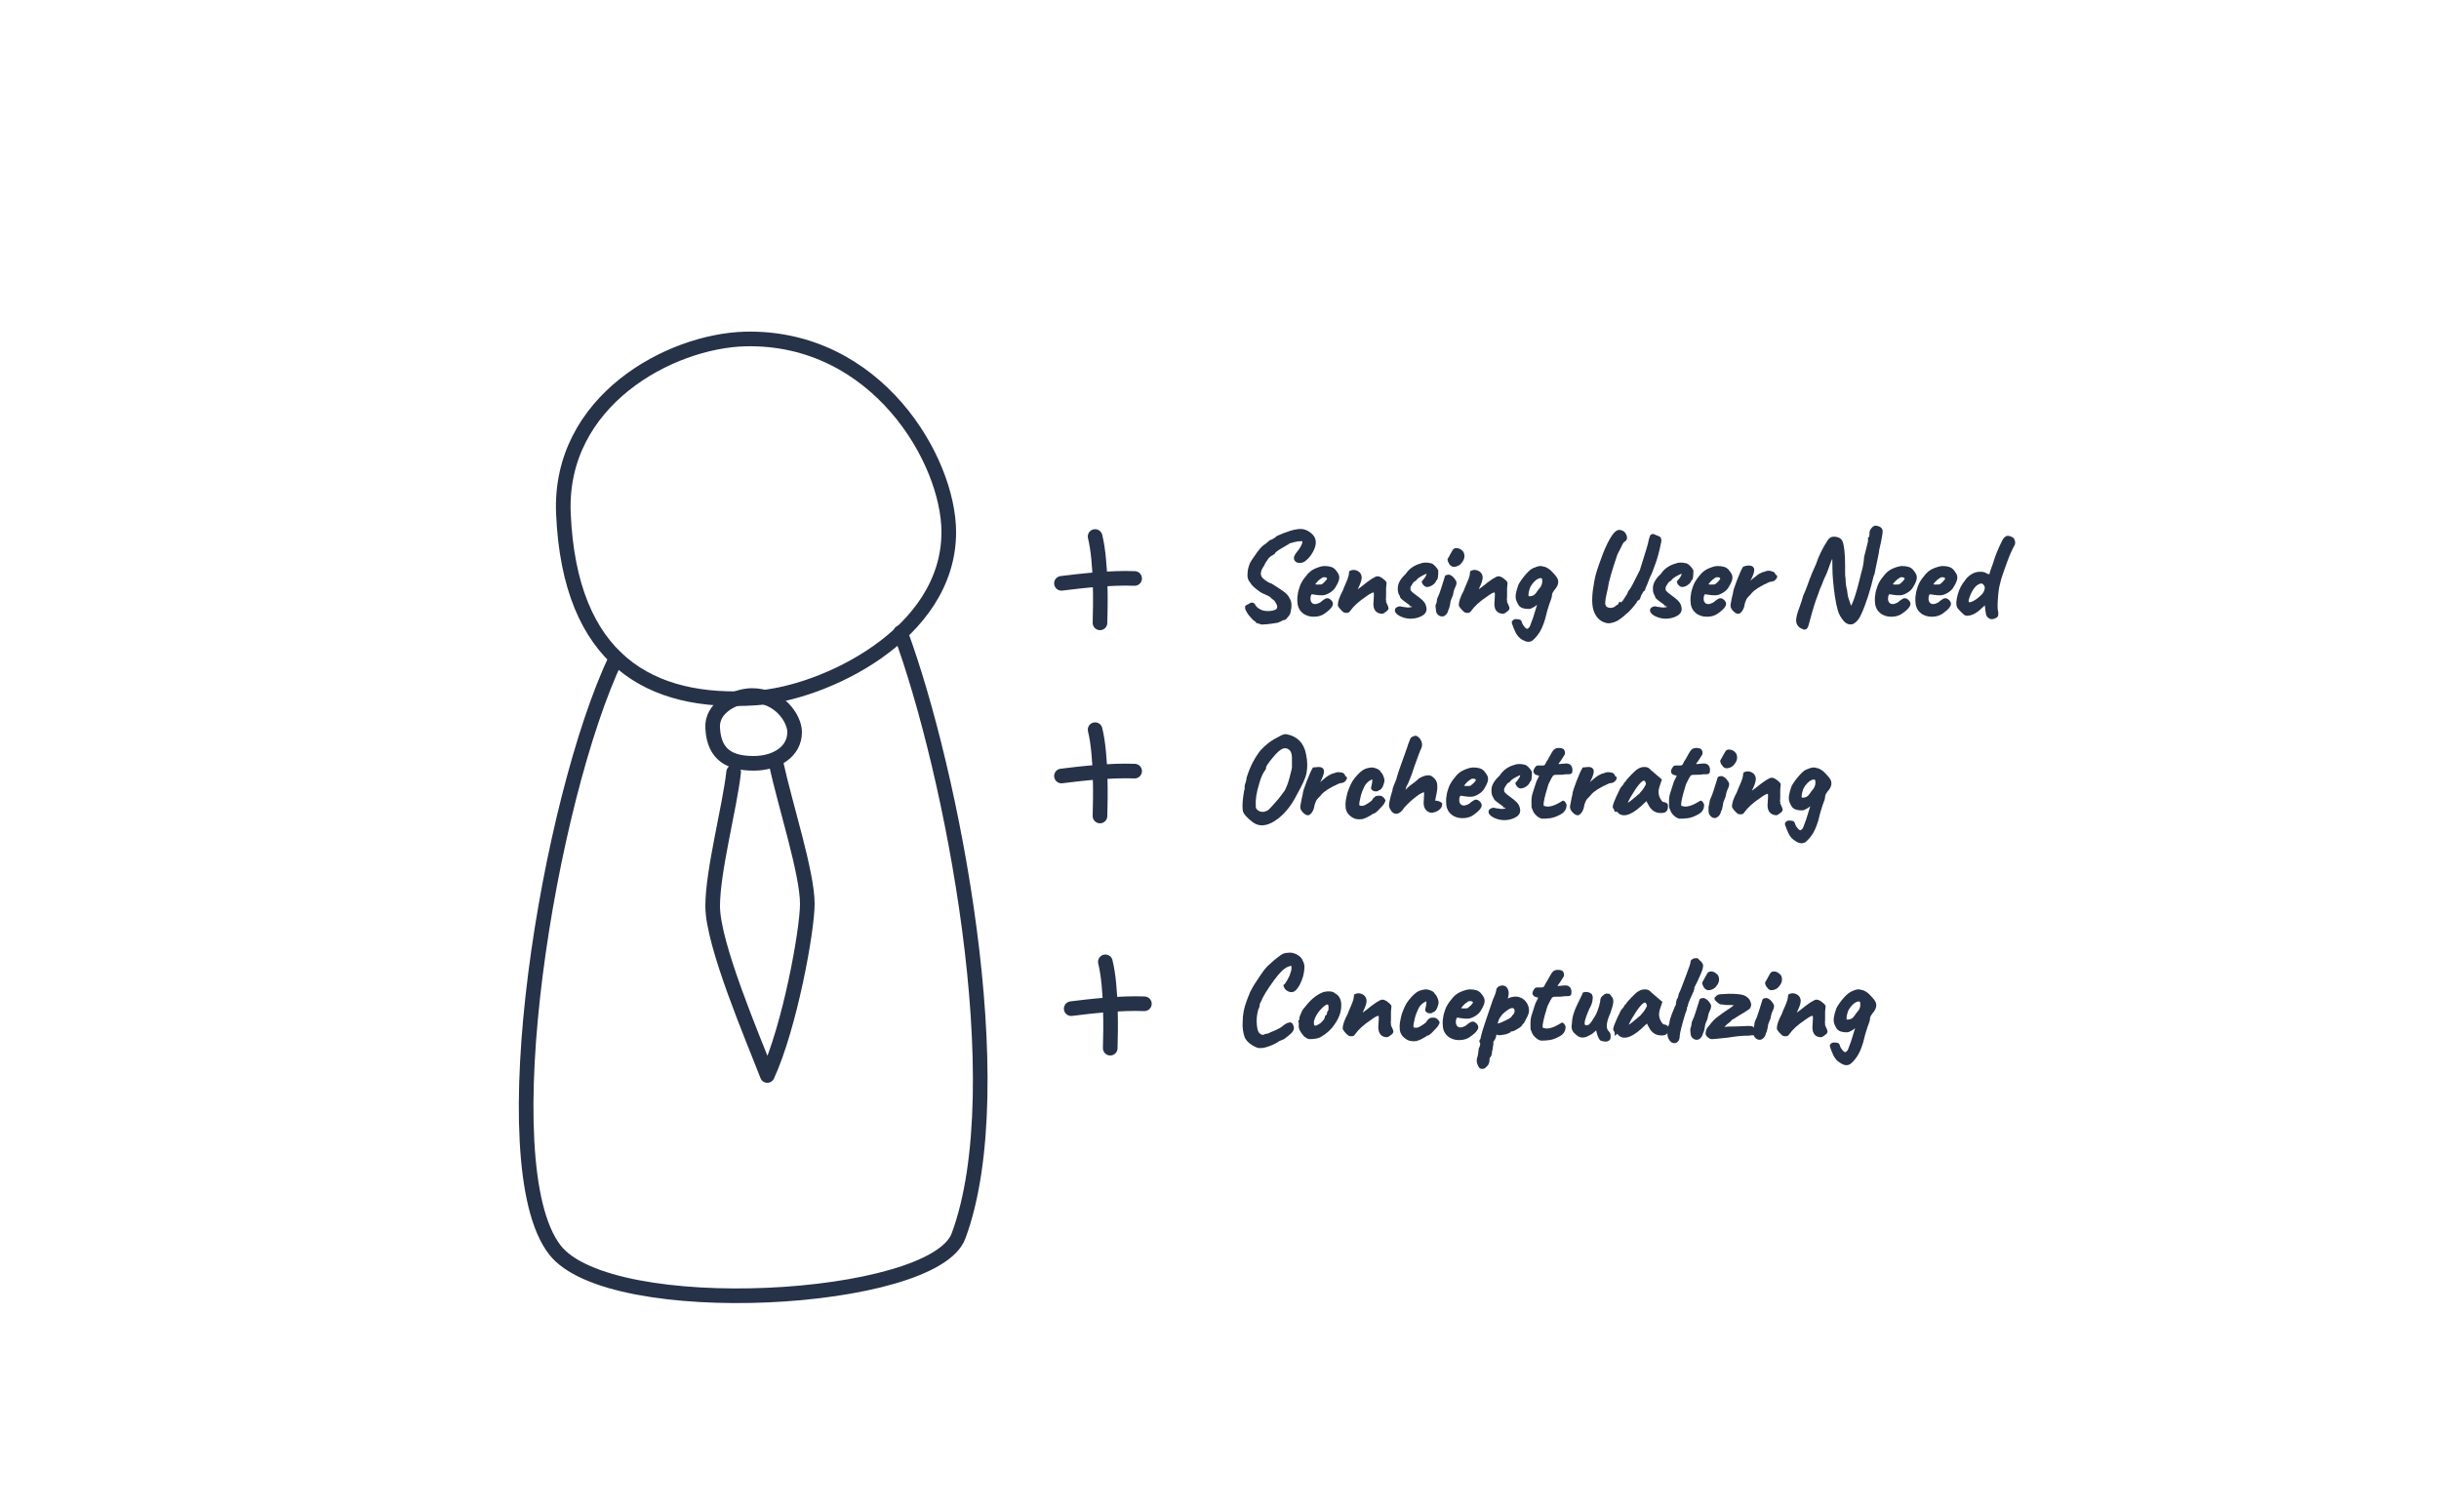 <?xml version="1.0" encoding="utf-8"?>
<!-- Generator: Adobe Illustrator 21.0.2, SVG Export Plug-In . SVG Version: 6.00 Build 0)  -->
<svg version="1.1" id="图层_1" xmlns="http://www.w3.org/2000/svg" xmlns:xlink="http://www.w3.org/1999/xlink" x="0px" y="0px"
	 width="500px" height="310px" viewBox="0 0 500 310" style="enable-background:new 0 0 500 310;" xml:space="preserve">
<style type="text/css">
	.st0{fill:none;stroke:#263248;stroke-width:3;stroke-linecap:round;stroke-linejoin:round;stroke-miterlimit:10;}
	.st1{fill:#263248;stroke:#263248;stroke-width:0.5;stroke-miterlimit:10;}
</style>
<g>
	<path class="st0" d="M152.8,69.5c26.9-0.6,41.7,24.8,41.7,39.6c0,21.1-25.8,33.1-39.5,34c-21.7,1.5-38.2-7.7-39.5-37.8
		C114.5,82.2,137.3,69.9,152.8,69.5z"/>
	<path class="st0" d="M154,142.6c5.7-0.1,8.9,4.7,8.9,7.5c0,4-3.8,6.4-8.4,6.4c-4.6,0-8.1-1.5-8.4-7.2
		C145.8,145,150.7,142.7,154,142.6z"/>
	<path class="st0" d="M126.3,134.9c-13.8,29-26.1,103.7-12.6,121.3c11.3,14.8,77.7,11,82.8-2.8c11.4-30.8-1.5-95.6-11.9-123.7"/>
	<path class="st0" d="M150.4,158.3c-0.8,7.2-4.3,20.2-4.3,27.5c0,7.9,8.4,27.4,11.2,34.7c4.6-10,8.2-29.7,8.2-35.2
		c0-6.3-4.5-20.1-6.4-28.8"/>
</g>
<g>
	<path class="st1" d="M266.7,108.7c0.6,0,1.3,0.3,1.8,0.7c1.2,0.9,1.3,2.1,0.4,3.7c-0.5,0.9-1.1,1.5-1.7,1.9
		c-0.5,0.2-0.9,0.2-1.2,0.1c-0.3-0.1-0.5-0.4-0.5-0.7c0-0.3,0.3-0.8,0.9-1.5c0.9-1.3,1.1-2.1,0.5-2.2c-0.3,0-0.8,0-1.6,0.2
		c-0.8,0.2-1.2,0.3-1.2,0.4l-0.1,0.1c-0.1,0-0.5,0.3-1.4,0.8s-1.3,0.9-1.4,1c0,0.2-0.2,0.3-0.6,0.5c-0.3,0.2-0.6,0.4-0.8,0.7
		s-0.6,0.8-0.9,1.5c-0.3,0.4-0.5,0.8-0.6,1.2c-0.2,0.7,0,1.3,0.6,1.8s1.1,0.8,1.7,1c0.8,0.5,1.6,1,2.3,1.5c0.7,0.5,1.1,1,1.2,1.3
		c0.5,0.7,0.5,1.6,0.2,2.9c-0.1,0.3-0.3,0.6-0.6,0.9c-0.2,0.3-0.4,0.4-0.6,0.4c-0.1,0-0.3,0.1-0.5,0.2s-0.3,0.2-0.4,0.2
		c-0.1,0.1-0.6,0.2-1.4,0.3c-0.8,0.1-1.5,0.2-2.1,0.2l-1-0.3c0-0.1,0-0.2,0-0.2s-0.2-0.1-0.3-0.1c-0.3-0.2-0.7-0.6-1.1-1.1
		s-0.6-0.9-0.7-1.1c-0.1-0.2-0.1-0.3-0.1-0.4s0-0.1,0-0.2l0.1-0.1c0,0,0.1,0,0.2-0.1c0.1,0,0.2-0.1,0.2-0.1c0.5-0.4,0.9-0.4,1.1,0
		c0.3,0.6,0.9,1,1.7,1.3c0.8,0.2,1.7,0.2,2.6-0.1c0.8-0.3,0.9-1,0.3-1.9c-0.1-0.2-0.2-0.4-0.5-0.6s-0.6-0.5-0.8-0.7
		c-0.4-0.2-0.8-0.4-1.3-0.6s-1-0.6-1.5-1s-0.9-0.8-1.1-1.2c-0.4-0.4-0.6-1-0.5-1.7c0-0.7,0.2-1.4,0.5-2.1c0.2-0.4,0.7-1.1,1.4-2.1
		s1.3-1.5,1.7-1.7l0.8-0.7c0,0,0.1-0.1,0.3-0.1c0.4-0.2,0.8-0.4,1.2-0.8C263.9,109.2,265.5,108.7,266.7,108.7z"/>
	<path class="st1" d="M271.5,116.3c1,0,1.7,0.2,2.1,0.7s0.7,0.9,0.7,1.3v0.2c0,0.3-0.2,0.9-0.7,1.7c-0.2,0.4-0.6,0.8-1.1,1.1
		c-0.5,0.3-1,0.5-1.4,0.5c-0.5,0-0.9,0-1.4-0.1s-0.7-0.1-0.8-0.1s-0.2,0.1-0.3,0.2c-0.1,0.2-0.2,0.5-0.2,1s0.2,0.8,0.4,1
		c0.2,0.2,0.5,0.3,0.8,0.3s0.6-0.1,0.8-0.2c0.3-0.1,0.6-0.3,0.9-0.6c0.4-0.3,0.6-0.4,0.8-0.4s0.4,0.1,0.6,0.3
		c0.2,0.2,0.3,0.4,0.3,0.6c0,0.4-0.4,0.9-1.2,1.5c-0.7,0.6-1.5,0.9-2.5,0.9c-0.9,0-1.7-0.3-2.2-0.8c-0.6-0.5-0.9-1.3-0.9-2.3
		c0-0.4,0-0.8,0.1-1.2c0-0.4,0.2-1,0.4-1.6c0.2-0.6,0.6-1.3,1.2-2c0.5-0.7,1.1-1.2,1.8-1.5S271,116.3,271.5,116.3z M271.3,118.1
		c-0.2,0-0.5,0.2-0.9,0.5s-0.8,0.8-1.1,1.2c0,0.2,0.3,0.3,0.8,0.3s0.8,0,1-0.1s0.4-0.3,0.7-0.6s0.5-0.6,0.5-0.7
		c0-0.4-0.3-0.6-0.8-0.6C271.5,118.1,271.3,118.1,271.3,118.1z"/>
	<path class="st1" d="M281.8,123.8l0.1-1.7v-0.4c0-0.3-0.2-0.5-0.3-0.5c-0.3,0-0.9,0.3-1.7,0.9c-1.5,1-2.6,2-3.3,3
		c-0.1,0.2-0.3,0.3-0.4,0.3s-0.2,0-0.4,0c-0.2,0-0.4-0.2-0.7-0.5c-0.3-0.3-0.5-0.6-0.6-0.8c0-0.7,0.3-1.6,1-2.9
		c0.1-0.3,0.3-0.8,0.7-1.7c0.4-0.9,0.6-1.6,0.6-2.1l0,0c0-0.2,0.1-0.2,0.2-0.2c0,0,0.2-0.1,0.5-0.1s0.6,0.1,0.9,0.3
		c0.3,0.2,0.5,0.6,0.5,1s-0.2,1.1-0.6,1.9c-0.4,0.9-0.6,1.3-0.6,1.3c0.3-0.2,0.8-0.6,1.5-1.1c1.7-1.4,2.8-2.1,3.2-2.1
		c0.2,0,0.5,0.1,0.9,0.4s0.6,0.5,0.7,0.7l-0.1,1.1v1.4c0,0.5,0,0.9-0.1,1.1l0.1,0.1c-0.1,0.1,0,0.3,0.2,0.7s0.3,0.7,0.3,0.8
		c0,0.1-0.1,0.3-0.4,0.5s-0.5,0.4-0.7,0.4C282.3,125.5,281.8,125,281.8,123.8z"/>
	<path class="st1" d="M291.2,115.8c0.2-0.1,0.6-0.2,1-0.2s0.7,0,0.8,0.1c0.1,0,0.2,0,0.2,0c0.2,0,0.5,0.2,0.8,0.5s0.5,0.6,0.6,0.8
		c0,1.2-0.1,1.8-0.3,1.8c-0.1,0-0.1,0-0.1,0.1c0,0.2-0.2,0.5-0.6,0.8s-0.8,0.4-1.1,0.4c-0.2,0-0.4-0.2-0.5-0.3
		c-0.2-0.2-0.3-0.4-0.3-0.5c0,0,0.2-0.2,0.5-0.6s0.5-0.8,0.5-1.1c0-0.1-0.1-0.2-0.4-0.2c-0.9,0.4-1.6,0.8-2,1.2
		c-0.1,0.2-0.2,0.3-0.3,0.3l0,0c0,0-0.1,0.1-0.3,0.2c-0.2,0.2-0.3,0.4-0.5,0.7s-0.3,0.5-0.3,0.7v0.1v0.1c0,0,0,0.1,0,0.2
		c0,0.3,0.4,0.7,1.1,1.2s1.2,0.9,1.5,1.2s0.4,0.5,0.5,0.7c0.1,0.3,0.2,0.6,0.2,0.8c0,0.6-0.3,1-0.9,1.3s-1.3,0.5-2.1,0.5
		s-1.5-0.2-2.1-0.5s-0.9-0.7-0.9-0.9c0-0.3,0.1-0.4,0.3-0.5c0.2-0.1,0.4-0.2,0.7-0.1c0.3,0.1,0.8,0.1,1.3,0.2c0.3,0,0.6,0,0.9-0.1
		s0.4-0.1,0.4-0.2s-0.1-0.2-0.2-0.3c-0.1-0.1-0.3-0.2-0.4-0.2c0-0.1-0.3-0.3-1-0.8s-1-0.8-1-1l0,0V122c-0.1,0-0.2-0.2-0.3-0.5
		s-0.1-0.6-0.1-0.9c0-0.9,0.5-1.8,1.6-2.8C289,116.8,290.1,116.1,291.2,115.8z"/>
	<path class="st1" d="M294.7,123.8l0.1-0.5c0-0.1,0-0.4,0.2-0.8c0.4-0.8,0.8-2.2,1.4-4.1c0-0.2,0.1-0.3,0.4-0.3
		c0.2-0.1,0.4,0,0.7,0.2c0.3,0.2,0.5,0.5,0.7,0.8c0.2,0.2,0.2,0.6-0.1,1.2c-0.3,0.6-0.4,1.1-0.5,1.7c-0.2,0.4-0.3,0.8-0.4,1
		s-0.1,0.5-0.2,1s-0.2,0.8-0.3,0.9c-0.1,0.6-0.4,1-0.8,1.2c-0.4,0.1-0.7,0-1-0.3c-0.2-0.2-0.3-0.5-0.3-1
		C294.5,124.3,294.5,124,294.7,123.8z M297.2,115.3c-0.1-0.2-0.2-0.4-0.2-0.5s0-0.2,0.1-0.3c0.1-0.1,0.2-0.3,0.4-0.7
		c0.4-0.7,0.6-1.1,0.7-1.1c0.2-0.1,0.5-0.1,0.8,0c0.4,0.1,0.6,0.4,0.8,0.6c0.3,0.7,0.2,1.3-0.4,2c-0.2,0.3-0.6,0.5-0.9,0.6
		c-0.4,0.1-0.7,0.1-0.9-0.1C297.4,115.7,297.3,115.5,297.2,115.3z"/>
	<path class="st1" d="M306.6,123.8l0.1-1.7v-0.4c0-0.3-0.2-0.5-0.3-0.5c-0.3,0-0.9,0.3-1.7,0.9c-1.5,1-2.6,2-3.3,3
		c-0.1,0.2-0.3,0.3-0.4,0.3s-0.2,0-0.4,0c-0.2,0-0.4-0.2-0.7-0.5c-0.3-0.3-0.5-0.6-0.6-0.8c0-0.7,0.3-1.6,1-2.9
		c0.1-0.3,0.3-0.8,0.7-1.7c0.4-0.9,0.6-1.6,0.6-2.1l0,0c0-0.2,0.1-0.2,0.2-0.2c0,0,0.2-0.1,0.5-0.1s0.6,0.1,0.9,0.3
		c0.3,0.2,0.5,0.6,0.5,1s-0.2,1.1-0.6,1.9c-0.4,0.9-0.6,1.3-0.6,1.3c0.3-0.2,0.8-0.6,1.5-1.1c1.7-1.4,2.8-2.1,3.2-2.1
		c0.2,0,0.5,0.1,0.9,0.4s0.6,0.5,0.7,0.7l-0.1,1.1v1.4c0,0.5,0,0.9-0.1,1.1l0.1,0.1c-0.1,0.1,0,0.3,0.2,0.7s0.3,0.7,0.3,0.8
		c0,0.1-0.1,0.3-0.4,0.5s-0.5,0.4-0.7,0.4C307.1,125.5,306.6,125,306.6,123.8z"/>
	<path class="st1" d="M314.7,116.6c0.6-0.3,1.2-0.4,1.6-0.2c0.4,0,0.9,0.3,1.4,0.7c0.8,0.8,1.3,1.4,1.4,1.7c0.2,0.5,0.1,1-0.3,1.6
		c-0.2,0.2-0.4,0.5-0.6,0.8s-0.3,0.6-0.3,0.9s-0.2,0.8-0.5,1.6c-0.3,0.9-0.6,1.9-0.9,3.2c-0.4,1.3-0.8,2.2-1.3,2.9s-0.9,1.1-1.3,1.4
		c-0.4,0.2-0.9,0.2-1.4-0.1c-0.5-0.2-1-0.6-1.3-1.1c-0.2-0.2-0.4-0.7-0.7-1.4s-0.4-1.1-0.3-1.1c0.1-0.2,0.4-0.4,0.8-0.3
		c0.4,0,0.7,0.1,0.7,0.3c0.1,0.4,0.3,0.8,0.5,1c0.2,0.3,0.4,0.5,0.6,0.6s0.4,0.1,0.5,0c0.3-0.2,0.5-0.4,0.6-0.7s0.3-0.8,0.6-1.6
		c0.6-2,1-3.2,1.1-3.5c-0.1,0.1-0.3,0.2-0.5,0.4c-0.5,0.4-0.8,0.6-1.1,0.7c-0.1,0.1-0.3,0.2-0.7,0.2c-0.8,0-1.5-0.2-1.8-0.7
		c-0.1-0.2-0.3-0.5-0.4-0.8c-0.3-0.7-0.1-1.7,0.4-3.1c0.3-0.6,0.8-1.3,1.5-2.1C313.6,117.2,314.2,116.7,314.7,116.6z M316.4,118.9
		c0-0.5-0.3-0.7-0.8-0.6s-1.1,0.5-1.7,1.3c-0.2,0.3-0.5,0.7-0.6,1.2c-0.3,1-0.3,1.6,0.1,1.7c0.5,0,0.9-0.1,1.2-0.3
		c0.3-0.2,0.6-0.6,1-1.2C316.2,120.4,316.5,119.6,316.4,118.9z"/>
	<path class="st1" d="M333.2,122.8c0.5-0.7,0.7-1.1,0.7-1.2s0.1-0.3,0.3-0.5c0.3-0.3,1-1.7,2.2-4.1c1-3.2,1.6-5.1,1.7-5.6
		s0.2-1,0.4-1.5c0.2-0.2,0.4-0.2,0.6-0.1s0.4,0.2,0.5,0.2s0.2,0.1,0.4,0.2c0.1,0.1,0.2,0.1,0.2,0.1c0.1,0.2,0.2,0.5,0.1,0.8
		c-0.4,2-0.8,3.4-1.1,4.2c-0.3,0.8-0.5,1.4-0.7,1.9s-0.4,0.9-0.5,1.1c-0.1,0.3-0.3,0.7-0.5,1.3c-0.3,0.6-0.4,1-0.5,1.2v0.1
		c-0.2,0.1-0.4,0.3-0.5,0.6c-0.2,0.3-0.3,0.5-0.3,0.5l-0.2,0.6c0,0.1-0.1,0.2-0.3,0.3s-0.3,0.2-0.3,0.3c0,0.1-0.1,0.2-0.1,0.2
		c-0.6,0.8-1.3,1.7-2.2,2.4c-0.9,0.8-1.6,1.3-2.2,1.5s-1.1,0.3-1.5,0.2c-1.3-0.3-2.1-1.2-2.5-2.5s-0.3-3.3,0.2-5.9
		c0.2-1.2,0.7-2.7,1.3-4.3c0.6-1.7,1.2-3.1,1.9-4.3c0.7-1.2,1.3-1.7,1.8-1.6c0.6,0.1,0.9,0.4,1.1,0.9s0.1,0.9-0.4,1.1
		c-0.2,0.2-0.5,0.7-0.8,1.4c-0.4,0.7-0.6,1.2-0.7,1.4c-1,3-1.7,5.2-1.9,6.7c-0.3,1.4-0.5,2.2-0.5,2.4c0,0.3-0.1,0.6-0.1,1.1
		c0,0.1,0.1,0.1,0.1,0.2c0.1,0.1,0.1,0.2,0.1,0.2c0,0.1,0.1,0.1,0.1,0.2s0.1,0.1,0.3,0.2c0.6,0.3,1.2,0.2,1.8-0.1
		c0.1-0.2,0.3-0.3,0.5-0.4c0,0.1,0.1,0.1,0.1,0.1s0.1-0.1,0.1-0.2s0.1-0.2,0.2-0.4C332.4,123.9,332.8,123.5,333.2,122.8z"/>
	<path class="st1" d="M343.5,115.8c0.2-0.1,0.6-0.2,1-0.2s0.7,0,0.8,0.1c0.1,0,0.2,0,0.2,0c0.2,0,0.5,0.2,0.8,0.5s0.5,0.6,0.6,0.8
		c0,1.2-0.1,1.8-0.3,1.8c-0.1,0-0.1,0-0.1,0.1c0,0.2-0.2,0.5-0.6,0.8s-0.8,0.4-1.1,0.4c-0.2,0-0.4-0.2-0.5-0.3
		c-0.2-0.2-0.3-0.4-0.3-0.5c0,0,0.2-0.2,0.5-0.6s0.5-0.8,0.5-1.1c0-0.1-0.1-0.2-0.4-0.2c-0.9,0.4-1.6,0.8-2,1.2
		c-0.1,0.2-0.2,0.3-0.3,0.3l0,0c0,0-0.1,0.1-0.3,0.2c-0.2,0.2-0.3,0.4-0.5,0.7s-0.3,0.5-0.3,0.7v0.1v0.1c0,0,0,0.1,0,0.2
		c0,0.3,0.4,0.7,1.1,1.2s1.2,0.9,1.5,1.2s0.4,0.5,0.5,0.7c0.1,0.3,0.2,0.6,0.2,0.8c0,0.6-0.3,1-0.9,1.3s-1.3,0.5-2.1,0.5
		s-1.5-0.2-2.1-0.5s-0.9-0.7-0.9-0.9c0-0.3,0.1-0.4,0.3-0.5c0.2-0.1,0.4-0.2,0.7-0.1c0.3,0.1,0.8,0.1,1.3,0.2c0.3,0,0.6,0,0.9-0.1
		s0.4-0.1,0.4-0.2s-0.1-0.2-0.2-0.3c-0.1-0.1-0.3-0.2-0.4-0.2c0-0.1-0.3-0.3-1-0.8s-1-0.8-1-1l0,0V122c-0.1,0-0.2-0.2-0.3-0.5
		s-0.1-0.6-0.1-0.9c0-0.9,0.5-1.8,1.6-2.8C341.3,116.8,342.4,116.1,343.5,115.8z"/>
	<path class="st1" d="M352.1,116.3c1,0,1.7,0.2,2.1,0.7s0.7,0.9,0.7,1.3v0.2c0,0.3-0.2,0.9-0.7,1.7c-0.2,0.4-0.6,0.8-1.1,1.1
		c-0.5,0.3-1,0.5-1.4,0.5c-0.5,0-0.9,0-1.4-0.1s-0.7-0.1-0.8-0.1s-0.2,0.1-0.3,0.2c-0.1,0.2-0.2,0.5-0.2,1s0.2,0.8,0.4,1
		c0.2,0.2,0.5,0.3,0.8,0.3s0.6-0.1,0.8-0.2c0.3-0.1,0.6-0.3,0.9-0.6c0.4-0.3,0.6-0.4,0.8-0.4s0.4,0.1,0.6,0.3
		c0.2,0.2,0.3,0.4,0.3,0.6c0,0.4-0.4,0.9-1.2,1.5c-0.7,0.6-1.5,0.9-2.5,0.9c-0.9,0-1.7-0.3-2.2-0.8c-0.6-0.5-0.9-1.3-0.9-2.3
		c0-0.4,0-0.8,0.1-1.2c0-0.4,0.2-1,0.4-1.6c0.2-0.6,0.6-1.3,1.2-2c0.5-0.7,1.1-1.2,1.8-1.5S351.6,116.3,352.1,116.3z M351.9,118.1
		c-0.2,0-0.5,0.2-0.9,0.5s-0.8,0.8-1.1,1.2c0,0.2,0.3,0.3,0.8,0.3s0.8,0,1-0.1s0.4-0.3,0.7-0.6s0.5-0.6,0.5-0.7
		c0-0.4-0.3-0.6-0.8-0.6C352.1,118.1,351.9,118.1,351.9,118.1z"/>
	<path class="st1" d="M358.5,116.2c0.4,0,0.6,0.1,0.7,0.2c0.4,0.3,0.1,1.3-0.8,3c-0.3,0.6-0.4,0.8-0.3,0.8c0.2-0.3,0.6-0.7,1.3-1.3
		c0.7-0.5,1.1-0.9,1.3-1c0.2-0.1,0.4-0.2,0.6-0.3c0.2-0.1,0.3-0.1,0.4-0.1c0.4-0.2,0.8-0.3,1.2-0.2s0.7,0.2,0.8,0.4
		c0,0.2,0.1,0.3,0.3,0.4l0.1,0.1c0,0.1-0.1,0.3-0.3,0.5c-0.2,0.2-0.5,0.3-0.7,0.3s-0.5,0.1-0.9,0.3c-0.3,0.2-0.7,0.3-1,0.5
		s-0.6,0.3-0.7,0.4c-0.2,0.1-0.4,0.2-0.6,0.4c-0.5,0.3-0.9,0.7-1.2,1.1c-0.4,0.4-0.7,0.7-0.8,0.9c-0.1,0.1-0.2,0.4-0.4,0.9
		c-0.1,0.5-0.2,0.8-0.2,0.9c-0.1,0.3-0.2,0.5-0.4,0.8c-0.2,0.2-0.4,0.4-0.5,0.4s-0.4,0-0.7-0.3c-0.5-0.4-0.7-0.8-0.7-1.2
		c0.1-0.4,0.2-1.3,0.5-2.4c0-0.4,0.3-1.3,0.8-2.6c0.5-1.3,0.9-2.2,1.2-2.7C357.8,116.3,358.1,116.2,358.5,116.2z"/>
	<path class="st1" d="M379.4,124.6c0.4,0,1.3-2.4,2.4-7.1c0.3-0.9,0.5-2,0.6-3.3c0.5-2,0.8-3.1,0.8-3.3v-0.5c0.1,0,0.1-0.1,0.2-0.3
		c0.1-0.2,0.1-0.5,0.1-0.8s0.1-0.6,0.3-0.8c0.3-0.4,0.6-0.6,1.1-0.4c0.5,0.1,0.8,0.4,0.8,0.8s-0.2,1.7-0.7,3.8
		c0,0.2-0.1,0.8-0.3,1.7c-0.2,0.9-0.3,1.5-0.4,1.9c-0.2,1.1-0.3,1.6-0.4,1.6c-0.7,2.9-1.5,5.6-2.6,8c-0.4,0.9-0.9,1.5-1.5,1.8
		c-0.6,0.2-1.2,0-1.7-0.6s-0.9-1.3-1.1-2s-0.4-1.6-0.6-2.9c-0.3-2.2-0.5-4.1-0.5-5.7s0-2.4-0.2-2.4c-0.1,0-0.4,0.4-0.7,1.3
		c-0.3,0.8-0.6,1.8-1.1,2.8s-0.6,1.6-0.7,1.7c-0.3,0.6-0.5,1.2-0.7,1.8c-0.7,1.8-1.1,3.2-1.4,4.3c-0.3,1.1-0.5,1.9-0.6,2.2
		c-0.1,0.3-0.2,0.5-0.4,0.6s-0.4,0-0.8-0.2s-0.7-0.6-0.8-1c-0.1-0.4,0-0.9,0.1-1.4c0.1-0.4,0.3-1,0.6-1.8c0.3-0.8,0.5-1.5,0.7-2.2
		c0.6-1.3,1-2.5,1.4-3.6c0-0.1,0.4-1,1.2-2.8c0.6-1.8,1.4-3.4,2.4-4.9c0.3-0.5,0.8-0.7,1.4-0.6s1,0.3,1.2,0.8
		c0.3,0.8,0.5,2.4,0.5,4.9c0,0.7,0,1.2,0,1.5s0,0.7,0.1,1.2c0,0.8,0.1,1.6,0.3,2.3c0,0.2,0.1,0.7,0.2,1.4
		C379.1,123.8,379.3,124.6,379.4,124.6z"/>
	<path class="st1" d="M389.9,116.3c1,0,1.7,0.2,2.1,0.7s0.7,0.9,0.7,1.3v0.2c0,0.3-0.2,0.9-0.7,1.7c-0.2,0.4-0.6,0.8-1.1,1.1
		c-0.5,0.3-1,0.5-1.4,0.5c-0.5,0-0.9,0-1.4-0.1s-0.7-0.1-0.8-0.1s-0.2,0.1-0.3,0.2c-0.1,0.2-0.2,0.5-0.2,1s0.2,0.8,0.4,1
		c0.2,0.2,0.5,0.3,0.8,0.3s0.6-0.1,0.8-0.2c0.3-0.1,0.6-0.3,0.9-0.6c0.4-0.3,0.6-0.4,0.8-0.4s0.4,0.1,0.6,0.3
		c0.2,0.2,0.3,0.4,0.3,0.6c0,0.4-0.4,0.9-1.2,1.5c-0.7,0.6-1.5,0.9-2.5,0.9c-0.9,0-1.7-0.3-2.2-0.8c-0.6-0.5-0.9-1.3-0.9-2.3
		c0-0.4,0-0.8,0.1-1.2c0-0.4,0.2-1,0.4-1.6c0.2-0.6,0.6-1.3,1.2-2c0.5-0.7,1.1-1.2,1.8-1.5S389.5,116.3,389.9,116.3z M389.7,118.1
		c-0.2,0-0.5,0.2-0.9,0.5s-0.8,0.8-1.1,1.2c0,0.2,0.3,0.3,0.8,0.3s0.8,0,1-0.1s0.4-0.3,0.7-0.6s0.5-0.6,0.5-0.7
		c0-0.4-0.3-0.6-0.8-0.6C389.9,118.1,389.7,118.1,389.7,118.1z"/>
	<path class="st1" d="M398.2,116.3c1,0,1.7,0.2,2.1,0.7s0.7,0.9,0.7,1.3v0.2c0,0.3-0.2,0.9-0.7,1.7c-0.2,0.4-0.6,0.8-1.1,1.1
		c-0.5,0.3-1,0.5-1.4,0.5c-0.5,0-0.9,0-1.4-0.1s-0.7-0.1-0.8-0.1s-0.2,0.1-0.3,0.2c-0.1,0.2-0.2,0.5-0.2,1s0.2,0.8,0.4,1
		c0.2,0.2,0.5,0.3,0.8,0.3s0.6-0.1,0.8-0.2c0.3-0.1,0.6-0.3,0.9-0.6c0.4-0.3,0.6-0.4,0.8-0.4s0.4,0.1,0.6,0.3
		c0.2,0.2,0.3,0.4,0.3,0.6c0,0.4-0.4,0.9-1.2,1.5c-0.7,0.6-1.5,0.9-2.5,0.9c-0.9,0-1.7-0.3-2.2-0.8c-0.6-0.5-0.9-1.3-0.9-2.3
		c0-0.4,0-0.8,0.1-1.2c0-0.4,0.2-1,0.4-1.6c0.2-0.6,0.6-1.3,1.2-2c0.5-0.7,1.1-1.2,1.8-1.5S397.8,116.3,398.2,116.3z M398,118.1
		c-0.2,0-0.5,0.2-0.9,0.5s-0.8,0.8-1.1,1.2c0,0.2,0.3,0.3,0.8,0.3s0.8,0,1-0.1s0.4-0.3,0.7-0.6s0.5-0.6,0.5-0.7
		c0-0.4-0.3-0.6-0.8-0.6C398.2,118.1,398,118.1,398,118.1z"/>
	<path class="st1" d="M409.2,126.4c-0.1,0.1-0.3,0.1-0.4,0.2c-0.1,0-0.3,0.1-0.4,0.1c-0.2,0-0.4,0-0.6-0.2c-0.2-0.1-0.3-0.3-0.4-0.5
		c-0.1-0.4-0.2-1.2-0.3-2.4l-1,0.9c-1,1-2,1.5-2.9,1.5c-0.3,0-0.6-0.3-1-0.7s-0.7-0.7-0.8-1c-0.2-0.5-0.1-1.3,0.2-2.4
		c0.3-1.1,0.8-2,1.4-2.7c0.5-0.8,1.2-1.3,2-1.6c0.8-0.2,1.6-0.2,2.2,0.2c0.5,0.3,0.8,0.2,0.9-0.1c0-0.1,0.2-0.8,0.7-2.1
		c0.4-1.4,1-2.9,1.8-4.5c0.3-0.7,0.7-1,1-1c0.2,0,0.5,0.1,0.7,0.2c0.3,0.1,0.4,0.3,0.5,0.6c0.1,0.3,0.1,0.6-0.1,0.9
		c-0.4,0.7-1,2-1.6,3.7s-1.1,3-1.3,4c-0.3,1-0.4,2.1-0.5,3.6c-0.1,1.4,0,2.2,0.1,2.4c0,0.3,0,0.5,0,0.6
		C409.4,126.2,409.3,126.3,409.2,126.4z M403.6,123.7c0.1,0.1,0.4,0,0.7-0.1c0.3-0.1,0.8-0.4,1.2-0.7c0.5-0.4,0.8-0.7,1.1-1
		c0.2-0.3,0.4-0.6,0.5-1.1c0.1-0.4,0-0.8-0.4-1.2c-0.5-0.4-1-0.2-1.7,0.3c-0.8,0.8-1.4,1.9-1.7,3.3
		C403.4,123.5,403.4,123.7,403.6,123.7z"/>
</g>
<g>
	<path class="st1" d="M262.2,151.3c0.8-0.5,1.3-0.6,1.6-0.5c2,0.4,3.3,1.7,3.7,3.9c0.3,1.4,0.3,2.6,0.1,3.7
		c-0.2,1.1-0.9,2.5-1.9,4.3c-1.3,2.6-2.8,4.3-4.5,5.4s-3.1,1.1-4.2,0.3c-1.3-1-2-1.8-2-2.4c-0.1-0.9,0-2.2,0.3-3.9
		c0.1-0.1,0.1-0.2,0.1-0.4s0-0.3,0-0.5s0.1-0.4,0.2-0.7c0.1-0.3,0.2-0.7,0.2-1c0.7-2.3,1.7-4.1,2.8-5.5
		C259.7,152.8,260.9,151.9,262.2,151.3z M258,166.5c0.3,0.2,0.7,0.2,1.1,0.2c0.4-0.1,0.7-0.2,1-0.4s0.8-0.8,1.7-1.8
		c0.9-1,1.4-1.8,1.8-2.3c0.3-0.6,0.7-1.5,1-2.7s0.5-1.9,0.5-2.1s0-0.9,0-2c0-0.8-0.2-1.3-0.4-1.6c-0.5-0.6-1.2-0.8-1.9-0.5
		c-0.5,0.2-1.2,0.8-2.1,1.9c-0.9,1.1-1.4,1.8-1.4,2.1c0,0.1,0,0.3-0.1,0.4c-0.4,0.5-0.9,1.4-1.3,2.9c-0.6,1.9-0.8,3.4-0.7,4.6
		C257.1,165.7,257.4,166.2,258,166.5z"/>
	<path class="st1" d="M270.3,157.5c0.4,0,0.6,0.1,0.7,0.2c0.4,0.3,0.1,1.3-0.8,3c-0.3,0.6-0.4,0.8-0.3,0.8c0.2-0.3,0.6-0.7,1.3-1.3
		s1.1-0.9,1.3-1c0.2-0.1,0.4-0.2,0.6-0.3s0.3-0.1,0.4-0.1c0.4-0.2,0.8-0.3,1.2-0.2c0.5,0,0.7,0.2,0.8,0.4c0,0.2,0.1,0.3,0.3,0.4
		l0.1,0.1c0,0.1-0.1,0.3-0.3,0.5s-0.5,0.3-0.7,0.3s-0.5,0.1-0.9,0.3c-0.3,0.2-0.7,0.3-1,0.5s-0.6,0.3-0.7,0.4
		c-0.2,0.1-0.4,0.2-0.6,0.4c-0.5,0.3-0.9,0.7-1.2,1.1c-0.4,0.4-0.7,0.7-0.8,0.9c-0.1,0.1-0.2,0.4-0.4,0.9c-0.1,0.5-0.2,0.8-0.2,0.9
		c-0.1,0.3-0.2,0.5-0.4,0.8c-0.2,0.2-0.4,0.4-0.5,0.4s-0.4,0-0.7-0.3c-0.5-0.4-0.7-0.8-0.7-1.2c0.1-0.4,0.2-1.3,0.5-2.5
		c0-0.4,0.3-1.3,0.8-2.6s0.9-2.2,1.2-2.7C269.7,157.6,269.9,157.5,270.3,157.5z"/>
	<path class="st1" d="M283.1,161.4c-0.2,0.3-0.4,0.4-0.5,0.4c-0.2,0-0.2,0-0.2,0.1s-0.1,0.1-0.3,0.1c-0.2,0-0.4,0-0.5-0.1
		s-0.3-0.2-0.3-0.3s0.1-0.4,0.2-0.9s0.1-0.9,0-1c-0.1-0.2-0.3-0.2-0.6,0c-0.6,0.3-1.1,0.8-1.4,1.4s-0.6,1.3-0.8,2.1
		c-0.2,0.9-0.3,1.4-0.3,1.6c0,0.3,0.1,0.5,0.2,0.6c0.5,0.1,0.9,0.1,1.3-0.1c0.4-0.2,0.9-0.5,1.5-1c0,0,0.1-0.1,0.2-0.3
		s0.2-0.3,0.3-0.3c0.1-0.2,0.3-0.3,0.6-0.3h0.5c0.3,0.1,0.5,0.3,0.7,0.6c0.1,0.1,0.1,0.2,0,0.3l-0.1,0.1c0.1,0.1-0.2,0.5-0.9,1.2
		c-0.6,0.7-1.1,1-1.2,1s-0.3,0-0.3,0.1s-0.3,0.2-0.8,0.5s-0.9,0.4-1.2,0.5c-0.8,0.1-1.5,0-2.1-0.5c-0.6-0.4-1-1.1-1-1.8
		c-0.1-0.8,0.1-1.7,0.4-2.9c0.4-1.1,0.8-2.1,1.4-2.8c0.8-1,1.5-1.6,2-1.8s1-0.3,1.5-0.3c0.9,0.2,1.4,0.5,1.4,0.8l0.1,0.1
		c0.1,0,0.3,0.3,0.5,0.8s0.2,0.9,0.1,1.1C283.4,160.8,283.3,161.1,283.1,161.4z"/>
	<path class="st1" d="M292.1,164.6l0.1-1.9c0-0.4-0.1-0.5-0.3-0.5c-0.3,0-0.9,0.3-1.7,0.9c-0.8,0.6-1.7,1.4-2.5,2.3
		c-0.5,0.8-1,1.2-1.5,1.2c-0.3,0-0.6-0.2-0.8-0.5c-0.2-0.3-0.4-0.6-0.4-1s0.2-1.4,0.7-3c0-0.4,0.2-0.8,0.4-1.3
		c0.2-0.5,0.4-0.9,0.5-1.4c0.1-0.4,0.4-1.3,0.9-2.7c0.5-1.3,0.8-2.3,1-2.8s0.3-0.9,0.4-1.2s0.3-0.7,0.4-1c0-0.1,0.1-0.3,0.3-0.4
		s0.4-0.2,0.6-0.2s0.4,0.2,0.7,0.5c0.4,0.6,0.5,1.2,0.2,1.8s-0.7,1.8-1.4,3.7c-0.6,1.9-1.1,3-1.3,3.5l-0.3,0.5l-0.4,1.5v0.1
		c0.8-0.8,1.4-1.4,2-1.8c0.6-0.4,0.9-0.7,1-0.8s0.3-0.3,0.7-0.5s0.9-0.4,1.5-0.4c0.3,0,0.6,0.2,1,0.6c0.4,0.4,0.5,0.9,0.5,1.4v0.4
		c0,0.4-0.2,1.3-0.5,2.8c0.1,0,0.2,0,0.4,0c0.3,0,0.6,0.1,0.8,0.2c0.2,0.1,0.3,0.2,0.3,0.2v0.1c0,0.4-0.2,0.7-0.6,1
		s-0.8,0.4-1.2,0.5c-0.5,0-0.8-0.2-1.1-0.5C292.2,165.5,292.1,165.1,292.1,164.6z"/>
	<path class="st1" d="M302,157.6c1,0,1.7,0.2,2.1,0.7s0.7,0.9,0.7,1.3v0.2c0,0.3-0.2,0.9-0.7,1.7c-0.2,0.4-0.6,0.8-1.1,1.1
		s-1,0.5-1.4,0.5c-0.5,0-0.9,0-1.4-0.1c-0.4-0.1-0.7-0.1-0.8-0.1s-0.2,0.1-0.3,0.2c-0.1,0.2-0.2,0.5-0.2,1s0.2,0.8,0.4,1
		c0.2,0.2,0.5,0.3,0.8,0.3s0.6-0.1,0.8-0.2c0.3-0.1,0.6-0.3,0.9-0.6c0.4-0.3,0.6-0.4,0.8-0.4s0.4,0.1,0.6,0.3s0.3,0.4,0.3,0.6
		c0,0.4-0.4,0.9-1.2,1.5c-0.7,0.6-1.5,0.9-2.5,0.9c-0.9,0-1.7-0.3-2.2-0.8c-0.6-0.5-0.9-1.3-0.9-2.3c0-0.4,0-0.8,0.1-1.2
		c0-0.4,0.2-1,0.4-1.6c0.2-0.6,0.6-1.3,1.2-2c0.5-0.7,1.1-1.2,1.8-1.5S301.5,157.6,302,157.6z M301.8,159.4c-0.2,0-0.5,0.2-0.9,0.5
		s-0.8,0.8-1.1,1.2c0,0.2,0.3,0.3,0.8,0.3s0.8,0,1-0.1c0.1-0.1,0.4-0.3,0.7-0.6s0.5-0.6,0.5-0.7c0-0.4-0.3-0.6-0.8-0.6L301.8,159.4
		L301.8,159.4z"/>
	<path class="st1" d="M310.4,157.1c0.2-0.1,0.6-0.2,1-0.2s0.7,0,0.8,0.1c0.1,0,0.2,0,0.2,0c0.2,0,0.5,0.2,0.8,0.5s0.5,0.6,0.6,0.8
		c0,1.2-0.1,1.8-0.3,1.8c-0.1,0-0.1,0-0.1,0.1c0,0.2-0.2,0.5-0.6,0.8s-0.8,0.4-1.1,0.4c-0.2,0-0.4-0.2-0.5-0.3
		c-0.2-0.2-0.3-0.4-0.3-0.5c0,0,0.2-0.2,0.5-0.6c0.3-0.4,0.5-0.8,0.5-1.1c0-0.1-0.1-0.2-0.4-0.2c-0.9,0.4-1.6,0.8-2,1.2
		c-0.1,0.2-0.2,0.3-0.3,0.3l0,0c0,0-0.1,0.1-0.3,0.2c-0.2,0.2-0.3,0.4-0.5,0.7s-0.3,0.5-0.3,0.7v0.1v0.1c0,0,0,0.1,0,0.2
		c0,0.3,0.4,0.7,1.1,1.2s1.2,0.9,1.5,1.2s0.4,0.5,0.5,0.7c0.1,0.3,0.2,0.6,0.2,0.8c0,0.6-0.3,1-0.9,1.3s-1.3,0.5-2.1,0.5
		s-1.5-0.2-2.1-0.5s-0.9-0.7-0.9-0.9c0-0.3,0.1-0.4,0.3-0.5c0.2-0.1,0.4-0.2,0.7-0.1c0.3,0.1,0.8,0.1,1.3,0.2c0.3,0,0.6,0,0.9-0.1
		s0.4-0.1,0.4-0.2s-0.1-0.2-0.2-0.3s-0.3-0.2-0.4-0.2c0-0.1-0.3-0.3-1-0.8s-1-0.8-1-1l0,0v-0.1c-0.1,0-0.2-0.2-0.3-0.5
		c-0.1-0.3-0.1-0.6-0.1-0.9c0-0.9,0.5-1.8,1.6-2.8C308.3,158.1,309.3,157.4,310.4,157.1z"/>
	<path class="st1" d="M314.7,158.4c-0.1-0.1-0.1-0.2-0.1-0.3s0.1-0.3,0.2-0.5s0.3-0.4,0.4-0.4s0.4,0,0.7,0c0.4,0,0.7,0,0.8-0.1
		c0.1,0,0.2-0.2,0.3-0.3c0.1-0.2,0.2-0.5,0.5-0.9c0.6-1.1,1-1.8,1.2-2s0.5-0.3,0.8-0.3s0.6,0,0.9,0.2c0.2,0.3,0.3,0.7,0,1
		c-0.1,0.2-0.3,0.5-0.5,0.8s-0.4,0.6-0.5,0.7c-0.3,0.4-0.3,0.6-0.1,0.6s0.7,0,1.5-0.1s1.2,0.2,1.3,0.9c0,0.4,0,0.6-0.1,0.7
		c-0.1,0.1-0.5,0.1-1.1,0.1c-0.5,0.1-1,0.1-1.5,0.1s-0.8,0-0.9,0.1c-0.2,0-0.4,0.2-0.5,0.5c0,0-0.1,0.1-0.2,0.3s-0.3,0.6-0.6,1.2
		c-0.4,1.3-0.8,2.6-1,3.9c0,0.3,0,0.6,0,0.7s0.3,0.2,0.8,0.3c0.8,0.1,1.7-0.2,2.6-0.7l0.7-0.4c0.1-0.2,0.3-0.1,0.5,0.3
		c0.1,0.1,0.1,0.2,0.1,0.3c0,0.6-0.3,1.2-1,1.6c-0.7,0.4-1.4,0.7-2.1,0.8s-1.3,0.1-1.7,0.1c-0.4-0.1-0.7-0.3-1.1-0.7s-0.5-0.7-0.6-1
		l-0.1-0.2c-0.1-0.1-0.1-0.5-0.1-1.3s0.1-1.3,0.2-1.6c0.1-0.4,0.4-1.2,0.8-2.5l0.7-1.4l-1-0.3C314.9,158.5,314.8,158.5,314.7,158.4z
		"/>
	<path class="st1" d="M325.6,157.5c0.4,0,0.6,0.1,0.7,0.2c0.4,0.3,0.1,1.3-0.8,3c-0.3,0.6-0.4,0.8-0.3,0.8c0.2-0.3,0.6-0.7,1.3-1.3
		s1.1-0.9,1.3-1c0.2-0.1,0.4-0.2,0.6-0.3s0.3-0.1,0.4-0.1c0.4-0.2,0.8-0.3,1.2-0.2c0.5,0,0.7,0.2,0.8,0.4c0,0.2,0.1,0.3,0.3,0.4
		l0.1,0.1c0,0.1-0.1,0.3-0.3,0.5s-0.5,0.3-0.7,0.3s-0.5,0.1-0.9,0.3c-0.3,0.2-0.7,0.3-1,0.5s-0.6,0.3-0.7,0.4
		c-0.2,0.1-0.4,0.2-0.6,0.4c-0.5,0.3-0.9,0.7-1.2,1.1c-0.4,0.4-0.7,0.7-0.8,0.9c-0.1,0.1-0.2,0.4-0.4,0.9c-0.1,0.5-0.2,0.8-0.2,0.9
		c-0.1,0.3-0.2,0.5-0.4,0.8c-0.2,0.2-0.4,0.4-0.5,0.4s-0.4,0-0.7-0.3c-0.5-0.4-0.7-0.8-0.7-1.2c0.1-0.4,0.2-1.3,0.5-2.5
		c0-0.4,0.3-1.3,0.8-2.6s0.9-2.2,1.2-2.7C324.9,157.6,325.2,157.5,325.6,157.5z"/>
	<path class="st1" d="M331.2,166.2c0-0.1-0.1-0.4-0.3-0.6c-0.2-0.2,0.3-1.5,1.5-3.9c0.1-0.1,0.2-0.3,0.4-0.5
		c0.2-0.2,0.3-0.4,0.3-0.4c0-0.1,0-0.1,0.1-0.2c0-0.1,0.1-0.1,0.2-0.1l0.2-0.4c0.1-0.1,0.4-0.5,1-1.1s1-1,1.4-1.2
		c0.3-0.2,0.7-0.3,1.1-0.3s0.7,0.1,0.9,0.3c0,0,0.1,0.1,0.3,0.3c0.3,0.2,1,0.9,2.1,1.8l-0.4,1.2c-0.4,1.1-0.3,2.1,0.3,3
		c0.2,0.3,0.4,0.6,0.8,0.6c0.4,0.1,0.6,0.2,0.6,0.5c0,0.7-0.2,1.1-0.7,1.2c-1.3,0.2-2.3-0.3-2.9-1.6c-0.2-0.3-0.4-0.7-0.4-1.1
		c-0.1,0.2-0.3,0.4-0.6,0.6c-2.3,2.3-4,3.1-5.1,2.3c0-0.1-0.2-0.2-0.4-0.4S331.2,166.3,331.2,166.2z M337,159.8
		c-0.6,0-1.6,1.2-3,3.6c-0.2,0.4-0.5,0.9-0.7,1.6c0.3,0,0.8-0.3,1.5-0.9c0.1-0.1,0.4-0.3,0.6-0.5c0.3-0.2,0.4-0.4,0.6-0.5
		c0.1-0.1,0.3-0.2,0.4-0.4c0.3-0.3,0.6-0.7,0.8-1l0.5-0.9C337.6,160.1,337.3,159.8,337,159.8z"/>
	<path class="st1" d="M342.9,158.4c-0.1-0.1-0.1-0.2-0.1-0.3s0.1-0.3,0.2-0.5s0.3-0.4,0.4-0.4s0.4,0,0.7,0c0.4,0,0.7,0,0.8-0.1
		c0.1,0,0.2-0.2,0.3-0.3c0.1-0.2,0.2-0.5,0.5-0.9c0.6-1.1,1-1.8,1.2-2s0.5-0.3,0.8-0.3s0.6,0,0.9,0.2c0.2,0.3,0.3,0.7,0,1
		c-0.1,0.2-0.3,0.5-0.5,0.8s-0.4,0.6-0.5,0.7c-0.3,0.4-0.3,0.6-0.1,0.6s0.7,0,1.5-0.1s1.2,0.2,1.3,0.9c0,0.4,0,0.6-0.1,0.7
		c-0.1,0.1-0.5,0.1-1.1,0.1c-0.5,0.1-1,0.1-1.5,0.1s-0.8,0-0.9,0.1c-0.2,0-0.4,0.2-0.5,0.5c0,0-0.1,0.1-0.2,0.3s-0.3,0.6-0.6,1.2
		c-0.4,1.3-0.8,2.6-1,3.9c0,0.3,0,0.6,0,0.7s0.3,0.2,0.8,0.3c0.8,0.1,1.7-0.2,2.6-0.7l0.7-0.4c0.1-0.2,0.3-0.1,0.5,0.3
		c0.1,0.1,0.1,0.2,0.1,0.3c0,0.6-0.3,1.2-1,1.6c-0.7,0.4-1.4,0.7-2.1,0.8s-1.3,0.1-1.7,0.1c-0.4-0.1-0.7-0.3-1.1-0.7s-0.5-0.7-0.6-1
		l-0.1-0.2c-0.1-0.1-0.1-0.5-0.1-1.3s0.1-1.3,0.2-1.6c0.1-0.4,0.4-1.2,0.8-2.5l0.7-1.4l-1-0.3C343,158.5,342.9,158.5,342.9,158.4z"
		/>
	<path class="st1" d="M350.6,165.1l0.1-0.5c0-0.1,0-0.4,0.2-0.8c0.4-0.8,0.8-2.2,1.4-4.1c0-0.2,0.1-0.3,0.4-0.3
		c0.2-0.1,0.4,0,0.7,0.2c0.3,0.2,0.5,0.5,0.7,0.8c0.2,0.2,0.2,0.6-0.1,1.2c-0.3,0.6-0.4,1.1-0.5,1.7c-0.2,0.4-0.3,0.8-0.4,1
		s-0.1,0.5-0.2,1s-0.2,0.8-0.3,0.9c-0.1,0.6-0.4,1-0.8,1.2s-0.7,0-1-0.3c-0.2-0.2-0.3-0.5-0.3-1
		C350.5,165.6,350.5,165.3,350.6,165.1z M353.1,156.6c-0.1-0.2-0.2-0.4-0.2-0.5s0-0.2,0.1-0.3s0.2-0.3,0.4-0.7
		c0.4-0.7,0.6-1.1,0.7-1.1c0.2-0.1,0.5-0.1,0.8,0c0.4,0.1,0.6,0.4,0.8,0.6c0.3,0.7,0.2,1.3-0.4,2c-0.2,0.3-0.6,0.5-0.9,0.6
		c-0.4,0.1-0.7,0.1-0.9-0.1C353.4,157,353.3,156.8,353.1,156.6z"/>
	<path class="st1" d="M362.6,165.1l0.1-1.7V163c0-0.3-0.2-0.5-0.3-0.5c-0.3,0-0.9,0.3-1.7,0.9c-1.5,1-2.6,2-3.3,3
		c-0.1,0.2-0.3,0.3-0.4,0.3s-0.2,0-0.4,0c-0.2,0-0.4-0.2-0.7-0.5c-0.3-0.3-0.5-0.6-0.6-0.8c0-0.7,0.3-1.6,1-2.9
		c0.1-0.3,0.3-0.8,0.7-1.7s0.6-1.6,0.6-2.1l0,0c0-0.2,0.1-0.2,0.2-0.2c0,0,0.2-0.1,0.5-0.1s0.6,0.1,0.9,0.3s0.5,0.6,0.5,1
		s-0.2,1.1-0.6,1.9c-0.4,0.9-0.6,1.3-0.6,1.3c0.3-0.2,0.8-0.6,1.5-1.1c1.7-1.4,2.8-2.1,3.2-2.1c0.2,0,0.5,0.1,0.9,0.4
		s0.6,0.5,0.7,0.7l-0.1,1.1v1.4c0,0.5,0,0.9-0.1,1.1l0.1,0.1c-0.1,0.1,0,0.3,0.2,0.7s0.3,0.7,0.3,0.8s-0.1,0.3-0.4,0.5
		s-0.5,0.4-0.7,0.4C363.1,166.8,362.6,166.2,362.6,165.1z"/>
	<path class="st1" d="M370.7,157.9c0.6-0.3,1.2-0.4,1.6-0.2c0.4,0,0.9,0.3,1.4,0.7c0.8,0.8,1.3,1.4,1.4,1.7c0.2,0.5,0.1,1-0.3,1.6
		c-0.2,0.2-0.4,0.5-0.6,0.8s-0.3,0.6-0.3,0.9c0,0.3-0.2,0.8-0.5,1.6c-0.3,0.9-0.6,1.9-0.9,3.2c-0.4,1.3-0.8,2.2-1.3,2.9
		s-0.9,1.1-1.3,1.4c-0.4,0.2-0.9,0.2-1.4-0.1s-1-0.6-1.3-1.1c-0.2-0.2-0.4-0.7-0.7-1.4c-0.3-0.7-0.4-1.1-0.3-1.1
		c0.1-0.2,0.4-0.4,0.8-0.3c0.4,0,0.7,0.1,0.7,0.3c0.1,0.4,0.3,0.8,0.5,1c0.2,0.3,0.4,0.5,0.6,0.6s0.4,0.1,0.5,0
		c0.3-0.2,0.5-0.4,0.6-0.7s0.3-0.8,0.6-1.6c0.6-2,1-3.2,1.1-3.5c-0.1,0.1-0.3,0.2-0.5,0.4c-0.5,0.4-0.8,0.6-1.1,0.7
		c-0.1,0.1-0.3,0.2-0.7,0.2c-0.8,0-1.5-0.2-1.8-0.7c-0.1-0.2-0.3-0.5-0.4-0.8c-0.3-0.7-0.1-1.7,0.4-3.1c0.3-0.6,0.8-1.3,1.5-2.1
		S370.2,158,370.7,157.9z M372.4,160.2c0-0.5-0.3-0.7-0.8-0.6c-0.5,0.1-1.1,0.5-1.7,1.3c-0.2,0.3-0.5,0.7-0.6,1.2
		c-0.3,1-0.3,1.6,0.1,1.7c0.5,0,0.9-0.1,1.2-0.3c0.3-0.2,0.6-0.6,1-1.2C372.2,161.7,372.5,160.9,372.4,160.2z"/>
</g>
<g>
	<path class="st1" d="M258.7,212.4c0.1,0,0.2,0,0.3,0c0.1,0,0.2,0,0.3-0.1s0.3-0.1,0.4-0.1s0.3-0.1,0.4-0.1c0.2-0.1,0.3-0.1,0.4-0.2
		s0.3-0.1,0.5-0.2c1.2-0.5,1.9-0.9,2.3-1.3c0.4-0.3,0.8-0.5,1-0.5c0.2-0.1,0.4,0,0.5,0.2s0.2,0.4,0.2,0.7s-0.2,0.6-0.5,0.9
		c-0.3,0.3-0.7,0.6-1.1,0.9c-0.2,0.2-0.6,0.4-1.2,0.6c-0.6,0.4-1.3,0.8-2.2,1.1c-0.8,0.3-1.5,0.4-2.1,0.3c-1.3-0.5-2.1-1.2-2.5-2
		c-0.3-0.9-0.5-1.9-0.4-3.1c0-1.5,0.3-2.9,0.8-4.2c0,0,0.1-0.3,0.3-0.8c0.2-0.5,0.4-0.9,0.4-1c0.3-0.6,0.8-1.5,1.5-2.5
		c0.9-1.4,1.6-2.4,2.2-2.9c0.5-0.5,1.3-1.2,2.4-2c0.4-0.3,0.8-0.5,1.4-0.5c0.6-0.1,1.1,0,1.7,0.3s1,0.7,1.2,1.3
		c0.4,0.7,0.3,1.6,0,2.9c-0.4,1.3-0.9,2.3-1.6,2.9c-0.5,0.3-1.1,0.2-1.7-0.4c-0.2-0.4-0.3-0.6-0.2-0.6s0.1,0,0.1,0
		c0.1-0.2,0.4-0.5,0.7-1.1s0.5-0.9,0.5-1.1c0.1-0.2,0.1-0.4,0.2-0.6c0-0.2,0.1-0.3,0.1-0.4s0-0.2,0-0.3s0-0.2,0-0.2s0-0.1,0-0.2
		c0-0.1-0.1-0.2-0.2-0.3s-0.4,0-0.9,0.2c-0.8,0.3-1.8,1.3-2.9,2.8c-1.4,1.9-2.3,3.4-2.7,4.4l-0.3,0.6c0,0.3,0,0.6-0.3,1.1
		c-0.3,1.2-0.4,2.2-0.3,3.2c0.1,1.2,0.4,1.9,0.9,2.1C258.5,212.4,258.6,212.4,258.7,212.4z"/>
	<path class="st1" d="M269.3,204.9c0.8-0.7,1.6-1.1,2.2-1.3c1-0.2,1.7-0.1,2.1,0.3c0.6,0.3,1,0.9,1.1,1.8c0.1,1.4-0.3,2.8-1.4,4.3
		c-0.6,0.9-1.5,1.7-2.5,2.3c-0.4,0.3-1.2,0.5-2.3,0.5c-0.3,0-0.6-0.2-1-0.5c-0.7-0.8-1.1-1.5-1-2.1v-0.6c-0.1-0.1-0.1-0.1-0.1-0.2
		l0.1-0.1c0.1,0,0.1-0.1,0.1-0.2c0-0.2,0-0.5,0.2-0.9s0.3-0.9,0.6-1.2C268.1,206.1,268.7,205.4,269.3,204.9z M272.2,208.1
		c0-0.1,0.1-0.2,0.1-0.4s0.1-0.3,0.2-0.4c0.1-0.1,0.1-0.4,0.1-0.8c0-0.4-0.1-0.7-0.2-0.7c-0.2-0.1-0.3-0.1-0.4-0.1s-0.3,0.1-0.6,0.3
		c-1.3,1.1-2,2.2-2.3,3.4c0,0.4,0,0.7,0.1,0.9s0.4,0.3,0.7,0.2c0.3-0.1,0.6-0.3,0.9-0.5s0.4-0.4,0.5-0.5s0.2-0.2,0.2-0.2
		c0.1-0.1,0.1-0.2,0.2-0.3s0.1-0.2,0.1-0.3s0.1-0.2,0.1-0.3C272.1,208.3,272.1,208.2,272.2,208.1z"/>
	<path class="st1" d="M282.8,210.6l0.1-1.7v-0.4c0-0.3-0.2-0.5-0.3-0.5c-0.3,0-0.9,0.3-1.7,0.9c-1.5,1-2.6,2-3.3,3
		c-0.1,0.2-0.3,0.3-0.4,0.3s-0.2,0-0.4,0c-0.2,0-0.4-0.2-0.7-0.5c-0.3-0.3-0.5-0.6-0.6-0.8c0-0.7,0.3-1.6,1-2.9
		c0.1-0.3,0.3-0.8,0.7-1.7c0.4-0.9,0.6-1.6,0.6-2.1l0,0c0-0.2,0.1-0.2,0.2-0.2c0,0,0.2-0.1,0.5-0.1s0.6,0.1,0.9,0.3s0.5,0.6,0.5,1
		s-0.2,1.1-0.6,1.9c-0.4,0.9-0.6,1.3-0.6,1.3c0.3-0.2,0.8-0.6,1.5-1.1c1.7-1.4,2.8-2.1,3.2-2.1c0.2,0,0.5,0.1,0.9,0.4
		s0.6,0.5,0.7,0.7l-0.1,1.1v1.4c0,0.5,0,0.9-0.1,1.1l0.1,0.1c-0.1,0.1,0,0.3,0.2,0.7s0.3,0.7,0.3,0.8s-0.1,0.3-0.4,0.5
		s-0.5,0.4-0.7,0.4C283.4,212.4,282.8,211.8,282.8,210.6z"/>
	<path class="st1" d="M294.2,206.9c-0.2,0.3-0.4,0.4-0.5,0.4c-0.2,0-0.2,0-0.2,0.1s-0.1,0.1-0.3,0.1c-0.2,0-0.4,0-0.5-0.1
		s-0.3-0.2-0.3-0.3s0.1-0.4,0.2-0.9s0.1-0.9,0-1c-0.1-0.2-0.3-0.2-0.6,0c-0.6,0.3-1.1,0.8-1.4,1.4c-0.3,0.6-0.6,1.3-0.8,2.1
		c-0.2,0.9-0.3,1.4-0.3,1.6c0,0.3,0.1,0.5,0.2,0.6c0.5,0.1,0.9,0.1,1.3-0.1c0.4-0.2,0.9-0.5,1.5-1c0,0,0.1-0.1,0.2-0.3
		s0.2-0.3,0.3-0.3c0.1-0.2,0.3-0.3,0.6-0.3h0.5c0.3,0.1,0.5,0.3,0.7,0.6c0.1,0.1,0.1,0.2,0,0.3l-0.1,0.1c0.1,0.1-0.2,0.5-0.9,1.2
		c-0.6,0.7-1.1,1-1.2,1s-0.3,0-0.3,0.1s-0.3,0.2-0.8,0.5s-0.9,0.4-1.2,0.5c-0.8,0.1-1.5,0-2.1-0.5c-0.6-0.4-1-1.1-1-1.8
		c-0.1-0.8,0.1-1.7,0.4-2.9c0.4-1.1,0.8-2.1,1.4-2.8c0.8-1,1.5-1.6,2-1.8s1-0.3,1.5-0.3c0.9,0.2,1.4,0.5,1.4,0.8l0.1,0.1
		c0.1,0,0.3,0.3,0.5,0.8s0.2,0.9,0.1,1.1C294.5,206.3,294.4,206.6,294.2,206.9z"/>
	<path class="st1" d="M301.3,203.1c1,0,1.7,0.2,2.1,0.7s0.7,0.9,0.7,1.3v0.2c0,0.3-0.2,0.9-0.7,1.7c-0.2,0.4-0.6,0.8-1.1,1.1
		s-1,0.5-1.4,0.5c-0.5,0-0.9,0-1.4-0.1c-0.4-0.1-0.7-0.1-0.8-0.1s-0.2,0.1-0.3,0.2c-0.1,0.2-0.2,0.5-0.2,1s0.2,0.8,0.4,1
		s0.5,0.3,0.8,0.3s0.6-0.1,0.8-0.2c0.3-0.1,0.6-0.3,0.9-0.6c0.4-0.3,0.6-0.4,0.8-0.4s0.4,0.1,0.6,0.3s0.3,0.4,0.3,0.6
		c0,0.4-0.4,0.9-1.2,1.5c-0.7,0.6-1.5,0.9-2.5,0.9c-0.9,0-1.7-0.3-2.2-0.8c-0.6-0.5-0.9-1.3-0.9-2.3c0-0.4,0-0.8,0.1-1.2
		c0-0.4,0.2-1,0.4-1.6c0.2-0.6,0.6-1.3,1.2-2c0.5-0.7,1.1-1.2,1.8-1.5S300.9,203.1,301.3,203.1z M301.2,205c-0.2,0-0.5,0.2-0.9,0.5
		s-0.8,0.8-1.1,1.2c0,0.2,0.3,0.3,0.8,0.3s0.8,0,1-0.1c0.1-0.1,0.4-0.3,0.7-0.6s0.5-0.6,0.5-0.7c0-0.4-0.3-0.6-0.8-0.6L301.2,205
		L301.2,205z"/>
	<path class="st1" d="M303.7,213.2l0.2-0.9c0.1-0.4,0.4-1.5,1-3.2s1-3,1.4-4.1c0.5-1.1,0.7-1.8,0.7-2.1c0-0.1,0.1-0.2,0.3-0.4
		c0.2-0.1,0.4-0.2,0.7-0.2c0.3,0,0.5,0.1,0.7,0.3c0.3,0.4,0.4,0.9,0.3,1.4c0,0.3-0.2,0.8-0.5,1.3c0,0,0,0.1,0,0
		c1-0.6,1.8-0.8,2.5-0.7s1.2,0.4,1.6,0.9s0.6,1.1,0.6,1.7c0,0.3-0.1,0.7-0.4,1.3s-0.5,0.9-0.6,1.1c-0.1,0-0.2,0.2-0.4,0.5
		c-0.2,0.3-0.6,0.5-1.1,0.8s-0.9,0.4-1.1,0.3c-0.1,0-0.1,0.1-0.1,0.2c0,0.1-0.3,0.2-0.8,0.4c-0.6,0.1-1,0.2-1.3,0.2
		s-0.5-0.1-0.7-0.2c-0.1,0.1-0.2,0.2-0.2,0.4s-0.1,0.4-0.2,0.7c-0.2,0.4-0.3,0.5-0.4,0.5c-0.1,0.1-0.1,0.2,0,0.3
		c0,0.3,0,0.6-0.1,0.8c0,0.4-0.1,0.8-0.2,1.2c0,0.2,0,0.4-0.1,0.6c-0.1,0.2-0.1,0.3-0.2,0.3s-0.2,0.3-0.2,0.7s-0.1,0.8-0.4,1.1
		s-0.5,0.5-0.7,0.5c-0.3,0-0.5,0-0.6-0.2c-0.3-0.5-0.5-1-0.4-1.5c0.2-0.7,0.3-1.2,0.3-1.4l0.1-0.8c0.2-0.3,0.3-0.7,0.3-1.2
		C303.4,213.5,303.5,213.3,303.7,213.2z M306.9,210.1c0.2,0,0.7-0.1,1.3-0.4c0.6-0.3,1.1-0.5,1.4-0.7s0.5-0.4,0.6-0.6
		c0.1-0.2,0.3-0.3,0.4-0.5c0.2-0.4,0.2-0.8,0-1.2c-0.5-0.6-1.4-0.2-2.7,1c-0.5,0.6-0.9,1.1-1,1.7
		C306.7,209.8,306.7,210.1,306.9,210.1z"/>
	<path class="st1" d="M314.5,203.9c-0.1-0.1-0.1-0.2-0.1-0.3s0.1-0.3,0.2-0.5s0.3-0.4,0.4-0.4s0.4,0,0.7,0c0.4,0,0.7,0,0.8-0.1
		c0.1,0,0.2-0.2,0.3-0.3c0.1-0.2,0.2-0.5,0.5-0.9c0.6-1.1,1-1.8,1.2-2s0.5-0.3,0.8-0.3s0.6,0,0.9,0.2c0.2,0.3,0.3,0.7,0,1
		c-0.1,0.2-0.3,0.5-0.5,0.8s-0.4,0.6-0.5,0.7c-0.3,0.4-0.3,0.6-0.1,0.6s0.7,0,1.5-0.1s1.2,0.2,1.3,0.9c0,0.4,0,0.6-0.1,0.7
		s-0.5,0.1-1.1,0.1c-0.5,0.1-1,0.1-1.5,0.1s-0.8,0-0.9,0.1c-0.2,0-0.4,0.2-0.5,0.5c0,0-0.1,0.1-0.2,0.3s-0.3,0.6-0.6,1.2
		c-0.4,1.3-0.8,2.6-1,3.9c0,0.3,0,0.6,0,0.7s0.3,0.2,0.8,0.3c0.8,0.1,1.7-0.2,2.6-0.7l0.7-0.4c0.1-0.2,0.3-0.1,0.5,0.3
		c0.1,0.1,0.1,0.2,0.1,0.3c0,0.6-0.3,1.2-1,1.6c-0.7,0.4-1.4,0.7-2.1,0.8s-1.3,0.1-1.7,0.1c-0.4-0.1-0.7-0.3-1.1-0.7s-0.5-0.7-0.6-1
		l-0.1-0.2c-0.1-0.1-0.1-0.5-0.1-1.3s0.1-1.3,0.2-1.6c0.1-0.4,0.4-1.2,0.8-2.5l0.7-1.4l-1-0.3C314.7,204.1,314.6,204,314.5,203.9z"
		/>
	<path class="st1" d="M327.4,210.8v-0.4c-0.2,0.4-0.3,0.7-0.5,0.8c-0.4,0.4-0.8,0.7-1.1,0.8c-1.1,0.7-1.9,0.6-2.6-0.1
		c-0.7-0.5-0.9-1.2-0.7-2c0-1.2,0.4-2.5,1.1-3.9c0.7-1.5,1.1-2.2,1.1-2.3c0.3-0.1,0.6-0.1,0.9,0c0.4,0.1,0.6,0.3,0.6,0.5
		c0.1,0.2,0.1,0.5,0,1s-0.3,1-0.6,1.5c-0.7,1.6-1,2.6-1,3s0.1,0.6,0.3,0.7c0.2,0.1,0.4,0.1,0.7,0s0.6-0.4,1-1s0.8-1.2,1.1-2
		s0.5-1.5,0.6-2.1c0-0.2,0-0.4,0.1-0.6c0.1-0.2,0.3-0.4,0.5-0.5c0.1-0.1,0.2-0.2,0.3-0.2c0.1-0.1,0.2-0.1,0.2,0h0.4
		c0,0,0.1,0.1,0.2,0.2c0.1,0.2,0.2,0.3,0.2,0.3c0.5,0.4,0.3,1.4-0.3,3.1c-0.9,2-1,3.3-0.3,4c0.3,0.2,0.4,0.6,0.3,1.3
		c-0.1,0.2-0.3,0.4-0.7,0.4c-0.4,0-0.8-0.1-1-0.2c-0.2-0.2-0.5-0.8-0.7-1.7C327.5,211.2,327.4,211,327.4,210.8z"/>
	<path class="st1" d="M331.3,211.8c0-0.1-0.1-0.4-0.3-0.6c-0.2-0.2,0.3-1.5,1.5-3.9c0.1-0.1,0.2-0.3,0.4-0.5
		c0.2-0.2,0.3-0.4,0.3-0.4c0-0.1,0-0.1,0.1-0.2c0-0.1,0.1-0.1,0.2-0.1l0.2-0.4c0.1-0.1,0.4-0.5,1-1.1s1-1,1.4-1.2
		c0.3-0.2,0.7-0.3,1.1-0.3s0.7,0.1,0.9,0.3c0,0,0.1,0.1,0.3,0.3c0.3,0.2,1,0.9,2.1,1.8l-0.4,1.2c-0.4,1.1-0.3,2.1,0.3,3
		c0.2,0.3,0.4,0.6,0.8,0.6c0.4,0.1,0.6,0.2,0.6,0.5c0,0.7-0.2,1.1-0.7,1.2c-1.3,0.2-2.3-0.3-2.9-1.6c-0.2-0.3-0.4-0.7-0.4-1.1
		c-0.1,0.2-0.3,0.4-0.6,0.6c-2.3,2.3-4,3.1-5.1,2.3c0-0.1-0.2-0.2-0.4-0.4S331.3,211.8,331.3,211.8z M337.2,205.3
		c-0.6,0-1.6,1.2-3,3.6c-0.2,0.4-0.5,0.9-0.7,1.6c0.3,0,0.8-0.3,1.5-0.9c0.1-0.1,0.4-0.3,0.6-0.5c0.3-0.2,0.4-0.4,0.6-0.5
		c0.1-0.1,0.3-0.2,0.4-0.4c0.3-0.3,0.6-0.7,0.8-1l0.5-0.9C337.8,205.6,337.5,205.3,337.2,205.3z"/>
	<path class="st1" d="M344.2,204.7l0.2-0.9c0.3-0.5,0.7-1.7,1.4-3.5c0.7-1.8,1-2.8,1-2.9c0-0.2,0-0.3,0.1-0.4s0.2-0.2,0.3-0.2
		c0.1-0.1,0.3-0.1,0.7-0.1l0.4,0.4c0.4,0.3,0.6,0.7,0.6,0.9s-0.1,0.6-0.2,0.9c-0.1,0.3-0.4,1-0.9,2.1c-0.1,0.2-0.2,0.4-0.3,0.6
		c-0.1,0.2-0.2,0.4-0.3,0.6c-0.1,0.1-0.1,0.2-0.1,0.3s0,0.1,0,0.2c0,0.1-0.1,0.2-0.1,0.3s-0.1,0.3-0.2,0.5c-0.7,1.5-1,2.3-1,2.4
		s0,0.3-0.1,0.4c-0.1,0-0.1,0.1-0.1,0.2v0.1c0,0.2-0.1,0.6-0.4,1.3c-0.7,2.4-1.1,3.9-1.1,4.5s-0.2,1-0.6,1.2
		c-0.5,0.1-0.9-0.1-1.2-0.7c-0.3-0.6-0.3-1.4-0.1-2.3c0.2-0.5,0.3-0.8,0.3-1c0-0.3,0.2-0.9,0.5-1.7s0.5-1.3,0.6-1.5
		c0.2,0,0.2-0.2,0.2-0.5C343.9,205.1,344,204.8,344.2,204.7z"/>
	<path class="st1" d="M346.9,210.6l0.1-0.5c0-0.1,0-0.4,0.2-0.8c0.4-0.8,0.8-2.2,1.4-4.1c0-0.2,0.1-0.3,0.4-0.3
		c0.2-0.1,0.4,0,0.7,0.2c0.3,0.2,0.5,0.5,0.7,0.8c0.2,0.2,0.2,0.6-0.1,1.2c-0.3,0.6-0.4,1.1-0.5,1.7c-0.2,0.4-0.3,0.8-0.4,1
		s-0.1,0.5-0.2,1s-0.2,0.8-0.3,0.9c-0.1,0.6-0.4,1-0.8,1.2c-0.4,0.1-0.7,0-1-0.3c-0.2-0.2-0.3-0.5-0.3-1
		C346.7,211.1,346.8,210.8,346.9,210.6z M349.4,202.1c-0.1-0.2-0.2-0.4-0.2-0.5s0-0.2,0.1-0.3s0.2-0.3,0.4-0.7
		c0.4-0.7,0.6-1.1,0.7-1.1c0.2-0.1,0.5-0.1,0.8,0s0.6,0.4,0.8,0.6c0.3,0.7,0.2,1.3-0.4,2c-0.2,0.3-0.6,0.5-0.9,0.6
		c-0.4,0.1-0.7,0.1-0.9-0.1C349.6,202.5,349.5,202.3,349.4,202.1z"/>
	<path class="st1" d="M355.8,210.7c1.2,0,2-0.1,2.4-0.1c0.5,0,0.9,0,1,0.1c0.2,0.1,0.3,0.3,0.3,0.6c0.1,0.4,0.1,0.6,0,0.7
		c0,0-0.2,0-0.4,0c-0.4,0.1-0.9,0.1-1.4,0.1s-1.7,0.1-3.6,0.4c-1.8,0.2-2.9,0.3-3.1,0.3c-0.3,0-0.5-0.1-0.7-0.3
		c-0.2-0.1-0.3-0.3-0.4-0.5c0-0.2,0-0.4,0.1-0.7s0.3-0.6,0.6-0.9c0.6-0.8,1.1-1.3,1.5-1.6s1.3-1,2.7-1.9c0.1-0.1,0.6-0.4,1.3-1
		c-0.8-0.1-1.5-0.1-1.9-0.1s-0.7,0-0.9-0.1h-0.4c-0.1,0-0.4-0.1-0.7-0.4c-0.3-0.2-0.5-0.5-0.5-0.6c0.2-0.2,0.3-0.3,0.4-0.4
		c0.3-0.2,0.5-0.2,0.5-0.2c0.7,0,1.3-0.1,1.8-0.1c1.4,0,2.3,0.1,2.7,0.2c0.4,0.1,0.8,0.3,1.1,0.6c0.3,0.3,0.4,0.6,0.5,0.9
		c0.1,0.3,0,0.6-0.1,0.8s-0.3,0.3-0.3,0.3c-0.6,0.4-1.2,0.8-1.6,1c-0.7,0.4-1.1,0.7-1.1,0.7c-0.3,0.2-0.6,0.3-0.8,0.5
		c-0.2,0.3-0.5,0.5-0.9,0.8l-1.1,1.1C354,210.7,354.9,210.7,355.8,210.7z"/>
	<path class="st1" d="M359.8,210.6l0.1-0.5c0-0.1,0-0.4,0.2-0.8c0.4-0.8,0.8-2.2,1.4-4.1c0-0.2,0.1-0.3,0.4-0.3
		c0.2-0.1,0.4,0,0.7,0.2c0.3,0.2,0.5,0.5,0.7,0.8c0.2,0.2,0.2,0.6-0.1,1.2c-0.3,0.6-0.4,1.1-0.5,1.7c-0.2,0.4-0.3,0.8-0.4,1
		s-0.1,0.5-0.2,1s-0.2,0.8-0.3,0.9c-0.1,0.6-0.4,1-0.8,1.2c-0.4,0.1-0.7,0-1-0.3c-0.2-0.2-0.3-0.5-0.3-1
		C359.7,211.1,359.7,210.8,359.8,210.6z M362.3,202.1c-0.1-0.2-0.2-0.4-0.2-0.5s0-0.2,0.1-0.3s0.2-0.3,0.4-0.7
		c0.4-0.7,0.6-1.1,0.7-1.1c0.2-0.1,0.5-0.1,0.8,0s0.6,0.4,0.8,0.6c0.3,0.7,0.2,1.3-0.4,2c-0.2,0.3-0.6,0.5-0.9,0.6
		c-0.4,0.1-0.7,0.1-0.9-0.1C362.6,202.5,362.5,202.3,362.3,202.1z"/>
	<path class="st1" d="M371.8,210.6l0.1-1.7v-0.4c0-0.3-0.2-0.5-0.3-0.5c-0.3,0-0.9,0.3-1.7,0.9c-1.5,1-2.6,2-3.3,3
		c-0.1,0.2-0.3,0.3-0.4,0.3s-0.2,0-0.4,0c-0.2,0-0.4-0.2-0.7-0.5c-0.3-0.3-0.5-0.6-0.6-0.8c0-0.7,0.3-1.6,1-2.9
		c0.1-0.3,0.3-0.8,0.7-1.7c0.4-0.9,0.6-1.6,0.6-2.1l0,0c0-0.2,0.1-0.2,0.2-0.2c0,0,0.2-0.1,0.5-0.1s0.6,0.1,0.9,0.3s0.5,0.6,0.5,1
		s-0.2,1.1-0.6,1.9c-0.4,0.9-0.6,1.3-0.6,1.3c0.3-0.2,0.8-0.6,1.5-1.1c1.7-1.4,2.8-2.1,3.2-2.1c0.2,0,0.5,0.1,0.9,0.4
		s0.6,0.5,0.7,0.7l-0.1,1.1v1.4c0,0.5,0,0.9-0.1,1.1l0.1,0.1c-0.1,0.1,0,0.3,0.2,0.7s0.3,0.7,0.3,0.8s-0.1,0.3-0.4,0.5
		s-0.5,0.4-0.7,0.4C372.3,212.4,371.8,211.8,371.8,210.6z"/>
	<path class="st1" d="M379.9,203.4c0.6-0.3,1.2-0.4,1.6-0.2c0.4,0,0.9,0.3,1.4,0.7c0.8,0.8,1.3,1.4,1.4,1.7c0.2,0.5,0.1,1-0.3,1.6
		c-0.2,0.2-0.4,0.5-0.6,0.8s-0.3,0.6-0.3,0.9c0,0.3-0.2,0.8-0.5,1.6c-0.3,0.9-0.6,1.9-0.9,3.2c-0.4,1.3-0.8,2.2-1.3,2.9
		s-0.9,1.1-1.3,1.4c-0.4,0.2-0.9,0.2-1.4-0.1s-1-0.6-1.3-1.1c-0.2-0.2-0.4-0.7-0.7-1.4c-0.3-0.7-0.4-1.1-0.3-1.1
		c0.1-0.2,0.4-0.4,0.8-0.3c0.4,0,0.7,0.1,0.7,0.3c0.1,0.4,0.3,0.8,0.5,1c0.2,0.3,0.4,0.5,0.6,0.6s0.4,0.1,0.5,0
		c0.3-0.2,0.5-0.4,0.6-0.7s0.3-0.8,0.6-1.6c0.6-2,1-3.2,1.1-3.5c-0.1,0.1-0.3,0.2-0.5,0.4c-0.5,0.4-0.8,0.6-1.1,0.7
		c-0.1,0.1-0.3,0.2-0.7,0.2c-0.8,0-1.5-0.2-1.8-0.7c-0.1-0.2-0.3-0.5-0.4-0.8c-0.3-0.7-0.1-1.7,0.4-3.1c0.3-0.6,0.8-1.3,1.5-2.1
		S379.4,203.6,379.9,203.4z M381.6,205.7c0-0.5-0.3-0.7-0.8-0.6s-1.1,0.5-1.7,1.3c-0.2,0.3-0.5,0.7-0.6,1.2c-0.3,1-0.3,1.6,0.1,1.7
		c0.5,0,0.9-0.1,1.2-0.3c0.3-0.2,0.6-0.6,1-1.2C381.4,207.2,381.7,206.5,381.6,205.7z"/>
</g>
<path class="st0" d="M217.6,119.6c3.9-0.5,10.2-1.2,15-1"/>
<path class="st0" d="M224.5,110c1.3,5.3,1.1,14.2,1,17.7"/>
<path class="st0" d="M217.6,159.1c3.9-0.5,10.2-1.2,15-1"/>
<path class="st0" d="M224.5,149.6c1.3,5.3,1.1,14.2,1,17.7"/>
<path class="st0" d="M219.6,206.8c3.9-0.5,10.2-1.2,15-1"/>
<path class="st0" d="M226.6,197.2c1.3,5.3,1.1,14.2,1,17.7"/>
</svg>
